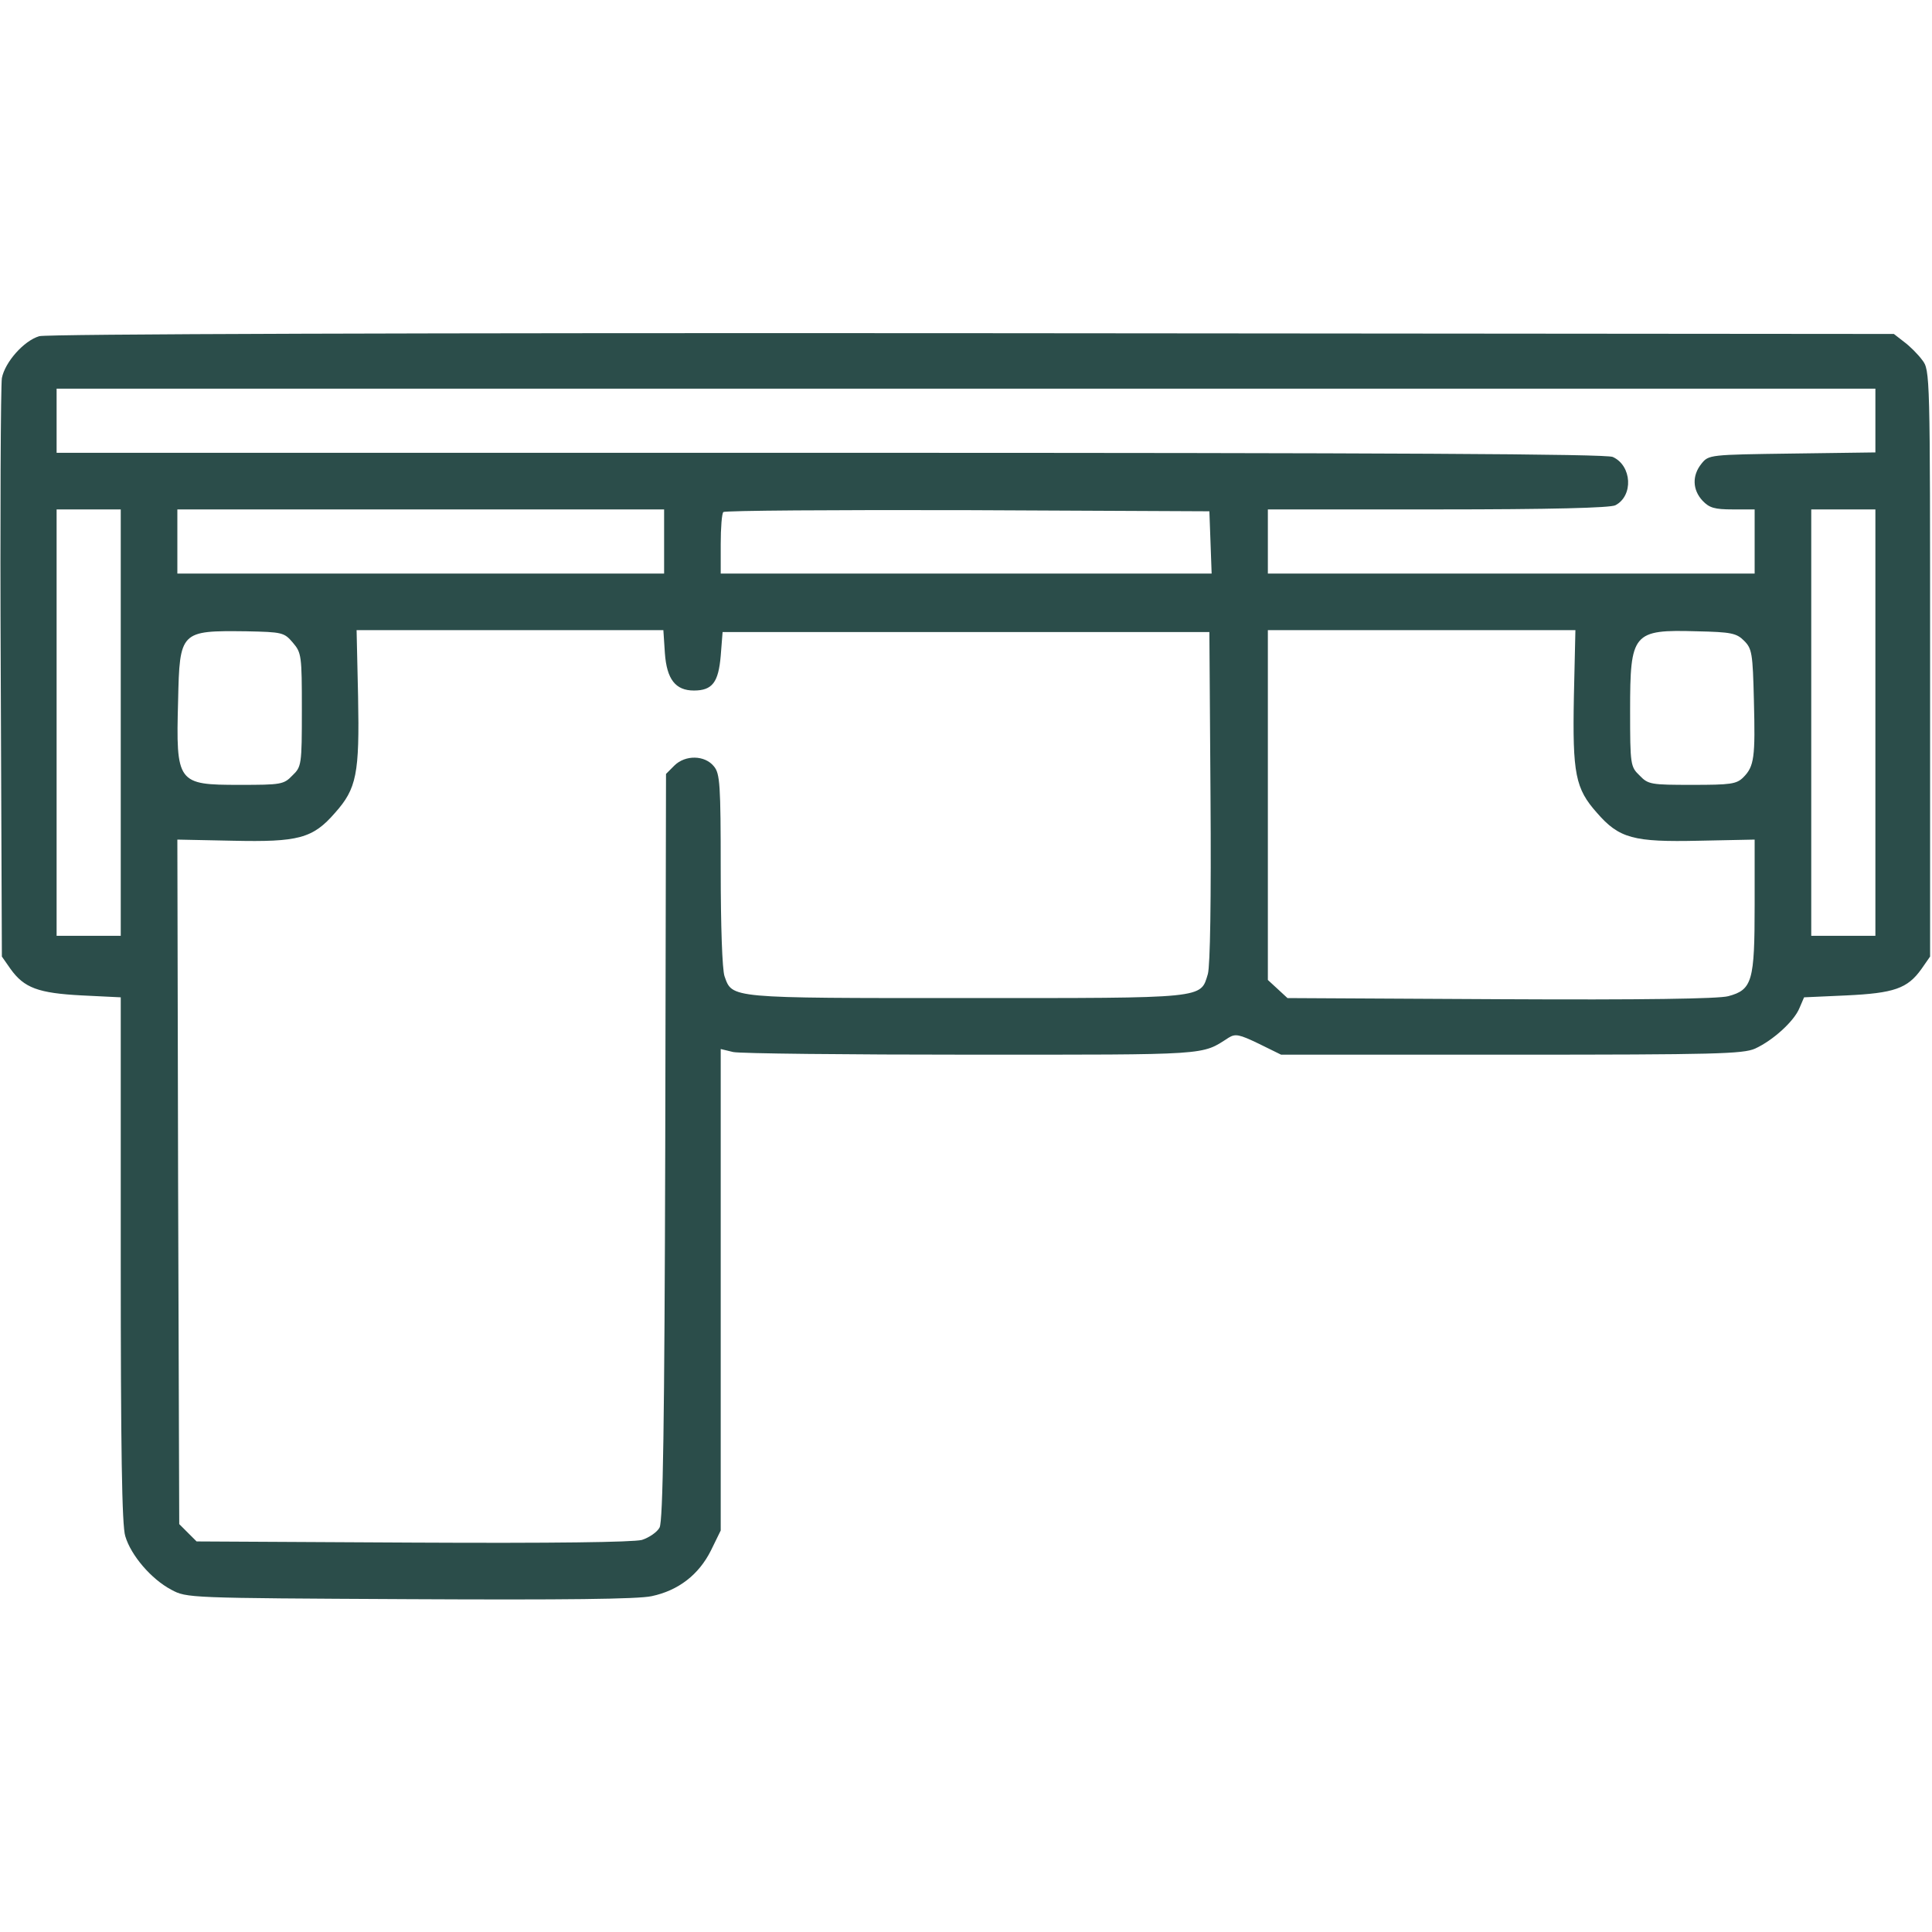 <svg width="70" height="70" viewBox="0 0 70 70" fill="none" xmlns="http://www.w3.org/2000/svg">
<path d="M1.422 12.181C0.861 12.346 0.178 13.125 0.068 13.699C0.027 13.945 -0 18.758 0.027 24.404L0.068 34.658L0.383 35.109C0.875 35.793 1.381 35.984 2.967 36.066L4.375 36.135V45.637C4.375 52.445 4.416 55.289 4.539 55.658C4.744 56.355 5.482 57.217 6.207 57.599C6.767 57.9 6.808 57.9 14.834 57.941C20.439 57.969 23.119 57.941 23.611 57.832C24.582 57.627 25.32 57.053 25.758 56.178L26.113 55.453V46.73V38.008L26.564 38.117C26.797 38.172 30.693 38.213 35.205 38.213C43.9 38.213 43.517 38.24 44.515 37.598C44.761 37.447 44.898 37.474 45.609 37.816L46.416 38.213H54.756C62.166 38.213 63.15 38.185 63.588 37.994C64.244 37.693 65.01 36.996 65.201 36.517L65.365 36.135L66.896 36.066C68.619 35.984 69.111 35.82 69.617 35.109L69.931 34.658V24.035C69.931 13.521 69.931 13.412 69.644 13.043C69.494 12.838 69.193 12.537 68.988 12.387L68.619 12.1L35.232 12.072C15.34 12.059 1.668 12.1 1.422 12.181ZM67.949 15.23V16.392L64.927 16.433C61.947 16.474 61.906 16.474 61.646 16.803C61.304 17.227 61.318 17.746 61.687 18.142C61.933 18.402 62.125 18.457 62.781 18.457H63.574V19.619V20.781H54.756H45.937V19.619V18.457H52.103C56.178 18.457 58.351 18.402 58.529 18.306C59.185 17.965 59.131 16.871 58.433 16.556C58.187 16.447 50.599 16.406 30.078 16.406H2.051V15.244V14.082H35H67.949V15.23ZM4.375 26.181V33.906H3.213H2.051V26.181V18.457H3.213H4.375V26.181ZM24.062 19.619V20.781H15.244H6.426V19.619V18.457H15.244H24.062V19.619ZM43.859 19.646L43.9 20.781H35H26.113V19.715C26.113 19.127 26.154 18.594 26.209 18.553C26.25 18.498 30.242 18.471 35.054 18.484L43.818 18.525L43.859 19.646ZM67.949 26.181V33.906H66.787H65.625V26.181V18.457H66.787H67.949V26.181ZM10.609 23.283C10.924 23.652 10.937 23.748 10.937 25.717C10.937 27.713 10.924 27.781 10.595 28.096C10.281 28.424 10.185 28.437 8.681 28.437C6.426 28.437 6.371 28.383 6.453 25.389C6.508 22.859 6.535 22.846 8.928 22.873C10.226 22.9 10.295 22.914 10.609 23.283ZM24.09 23.666C24.158 24.609 24.472 25.019 25.142 25.019C25.812 25.019 26.031 24.719 26.113 23.762L26.181 22.9H35H43.818L43.859 28.848C43.886 32.662 43.846 34.973 43.764 35.287C43.49 36.189 43.75 36.162 35 36.162C26.373 36.162 26.537 36.176 26.25 35.369C26.168 35.123 26.113 33.564 26.113 31.514C26.113 28.424 26.086 28.027 25.867 27.767C25.539 27.357 24.828 27.344 24.431 27.74L24.131 28.041L24.103 41.535C24.076 51.598 24.021 55.111 23.898 55.344C23.816 55.508 23.515 55.713 23.256 55.795C22.927 55.877 20.07 55.918 14.943 55.891L7.123 55.849L6.808 55.535L6.494 55.221L6.453 42.82L6.426 30.42L8.422 30.461C10.814 30.515 11.334 30.379 12.14 29.449C12.92 28.574 13.029 28.041 12.974 25.238L12.92 22.832H18.471H24.035L24.09 23.666ZM57.025 25.238C56.971 28.041 57.08 28.574 57.859 29.449C58.666 30.379 59.185 30.515 61.564 30.461L63.574 30.42V32.785C63.574 35.547 63.492 35.861 62.617 36.094C62.261 36.189 59.527 36.23 54.359 36.203L46.648 36.162L46.293 35.834L45.937 35.506V29.162V22.832H51.515H57.08L57.025 25.238ZM63.191 23.215C63.478 23.502 63.506 23.666 63.547 25.375C63.601 27.439 63.56 27.767 63.164 28.164C62.918 28.41 62.699 28.437 61.318 28.437C59.814 28.437 59.718 28.424 59.404 28.096C59.076 27.781 59.062 27.713 59.062 25.744C59.062 22.928 59.158 22.805 61.482 22.873C62.726 22.9 62.918 22.941 63.191 23.215Z" fill="#2B4D4A"/>
</svg>
